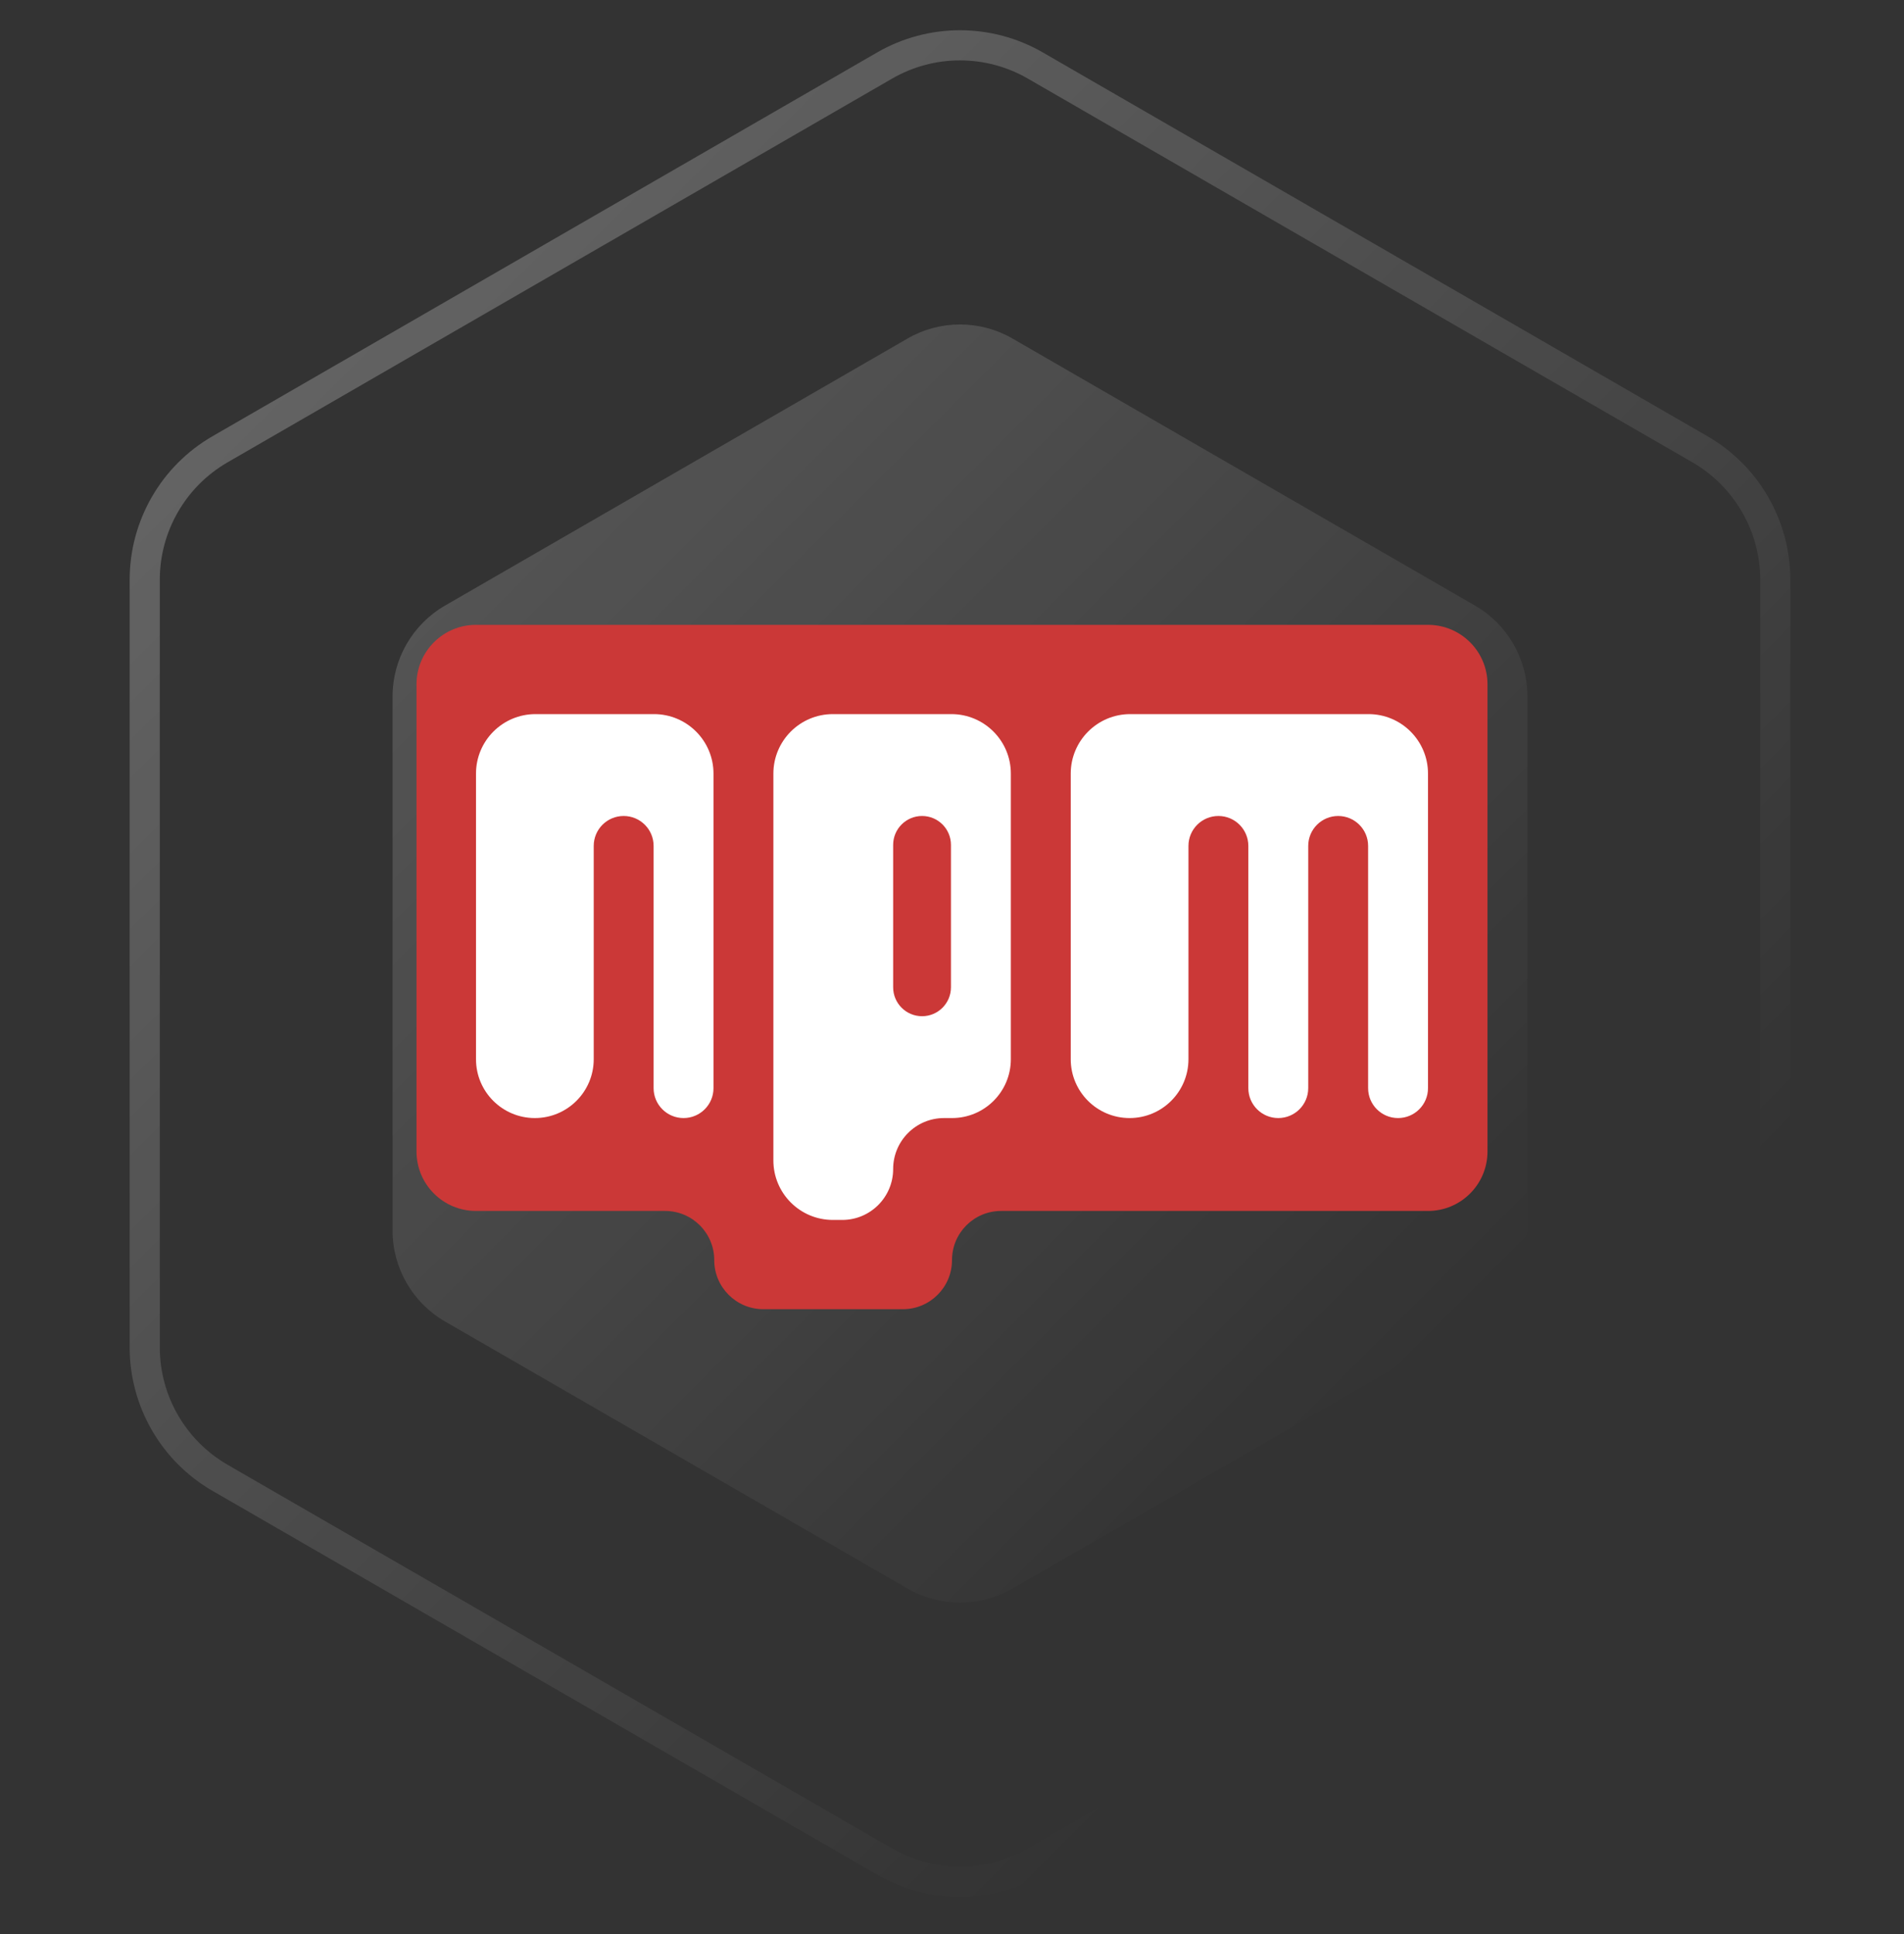 <svg width="64" height="65" viewBox="0 0 64 65" fill="none" xmlns="http://www.w3.org/2000/svg">
<rect x="0" y="0" width="64" height="65" fill="#333333" stroke="none"/>
<path d="M29.736 2.202C31.303 1.297 33.234 1.297 34.801 2.202L57.14 15.099C58.707 16.004 59.673 17.676 59.673 19.486V45.281C59.673 47.09 58.707 48.762 57.14 49.667L34.801 62.564C33.234 63.469 31.303 63.469 29.736 62.564L7.397 49.667C5.83 48.762 4.865 47.09 4.865 45.281V19.486C4.865 17.676 5.83 16.004 7.397 15.099L29.736 2.202Z" stroke="url(#paint0_linear_7_2)" stroke-opacity="0.3" stroke-width="1.013"/>
<path d="M30.506 11.377C31.597 10.747 32.941 10.747 34.032 11.377L49.58 20.353C50.67 20.983 51.342 22.147 51.342 23.406V41.359C51.342 42.619 50.67 43.782 49.58 44.412L34.032 53.389C32.941 54.019 31.597 54.019 30.506 53.389L14.958 44.412C13.868 43.782 13.196 42.619 13.196 41.359V23.406C13.196 22.147 13.868 20.983 14.958 20.353L30.506 11.377Z" fill="url(#paint1_linear_7_2)" fill-opacity="0.2"/>
<path d="M16 21C14.895 21 14 21.895 14 23V38.698C14 39.803 14.895 40.698 16 40.698H22.357C23.268 40.698 24.008 41.437 24.008 42.349V42.349C24.008 43.261 24.747 44 25.659 44H30.349C31.261 44 32 43.261 32 42.349V42.349C32 41.437 32.739 40.698 33.651 40.698H48C49.105 40.698 50 39.803 50 38.698V23C50 21.895 49.105 21 48 21H16Z" fill="#CB3837"/>
<path d="M19.957 24H18C16.895 24 16 24.895 16 26V35.598C16 36.691 16.886 37.576 17.978 37.576V37.576C19.071 37.576 19.957 36.691 19.957 35.598V28.43C19.957 27.874 20.407 27.424 20.963 27.424V27.424C21.519 27.424 21.97 27.874 21.97 28.43V36.57C21.97 37.126 22.42 37.576 22.976 37.576V37.576C23.532 37.576 23.983 37.126 23.983 36.57V26C23.983 24.895 23.087 24 21.983 24H19.957ZM27.996 24C26.891 24 25.996 24.895 25.996 26V39C25.996 40.105 26.891 41 27.996 41H28.31C29.255 41 30.022 40.234 30.022 39.288V39.288C30.022 38.343 30.788 37.576 31.733 37.576H32C33.093 37.576 33.978 36.691 33.978 35.598V26C33.978 24.895 33.083 24 31.978 24H27.996ZM31.965 33.181C31.965 33.718 31.53 34.153 30.994 34.153V34.153C30.457 34.153 30.022 33.718 30.022 33.181V28.395C30.022 27.859 30.457 27.424 30.994 27.424V27.424C31.53 27.424 31.965 27.859 31.965 28.395V33.181ZM39.948 24H37.991C36.887 24 35.991 24.895 35.991 26V35.598C35.991 36.691 36.877 37.576 37.97 37.576V37.576C39.062 37.576 39.948 36.691 39.948 35.598V28.43C39.948 27.874 40.399 27.424 40.955 27.424V27.424C41.51 27.424 41.961 27.874 41.961 28.43V36.57C41.961 37.126 42.412 37.576 42.967 37.576V37.576C43.523 37.576 43.974 37.126 43.974 36.57V28.43C43.974 27.874 44.425 27.424 44.98 27.424V27.424C45.536 27.424 45.987 27.874 45.987 28.43V36.57C45.987 37.126 46.438 37.576 46.993 37.576V37.576C47.549 37.576 48 37.126 48 36.57V26C48 24.895 47.105 24 46 24H39.948Z" fill="white"/>
<defs>
<linearGradient id="paint0_linear_7_2" x1="0.625" y1="0.74" x2="63.912" y2="64.026" gradientUnits="userSpaceOnUse">
<stop stop-color="white"/>
<stop offset="0.766" stop-color="white" stop-opacity="0"/>
</linearGradient>
<linearGradient id="paint1_linear_7_2" x1="10.245" y1="10.359" x2="54.293" y2="54.406" gradientUnits="userSpaceOnUse">
<stop stop-color="white"/>
<stop offset="0.828" stop-color="white" stop-opacity="0"/>
</linearGradient>
</defs>
</svg>
